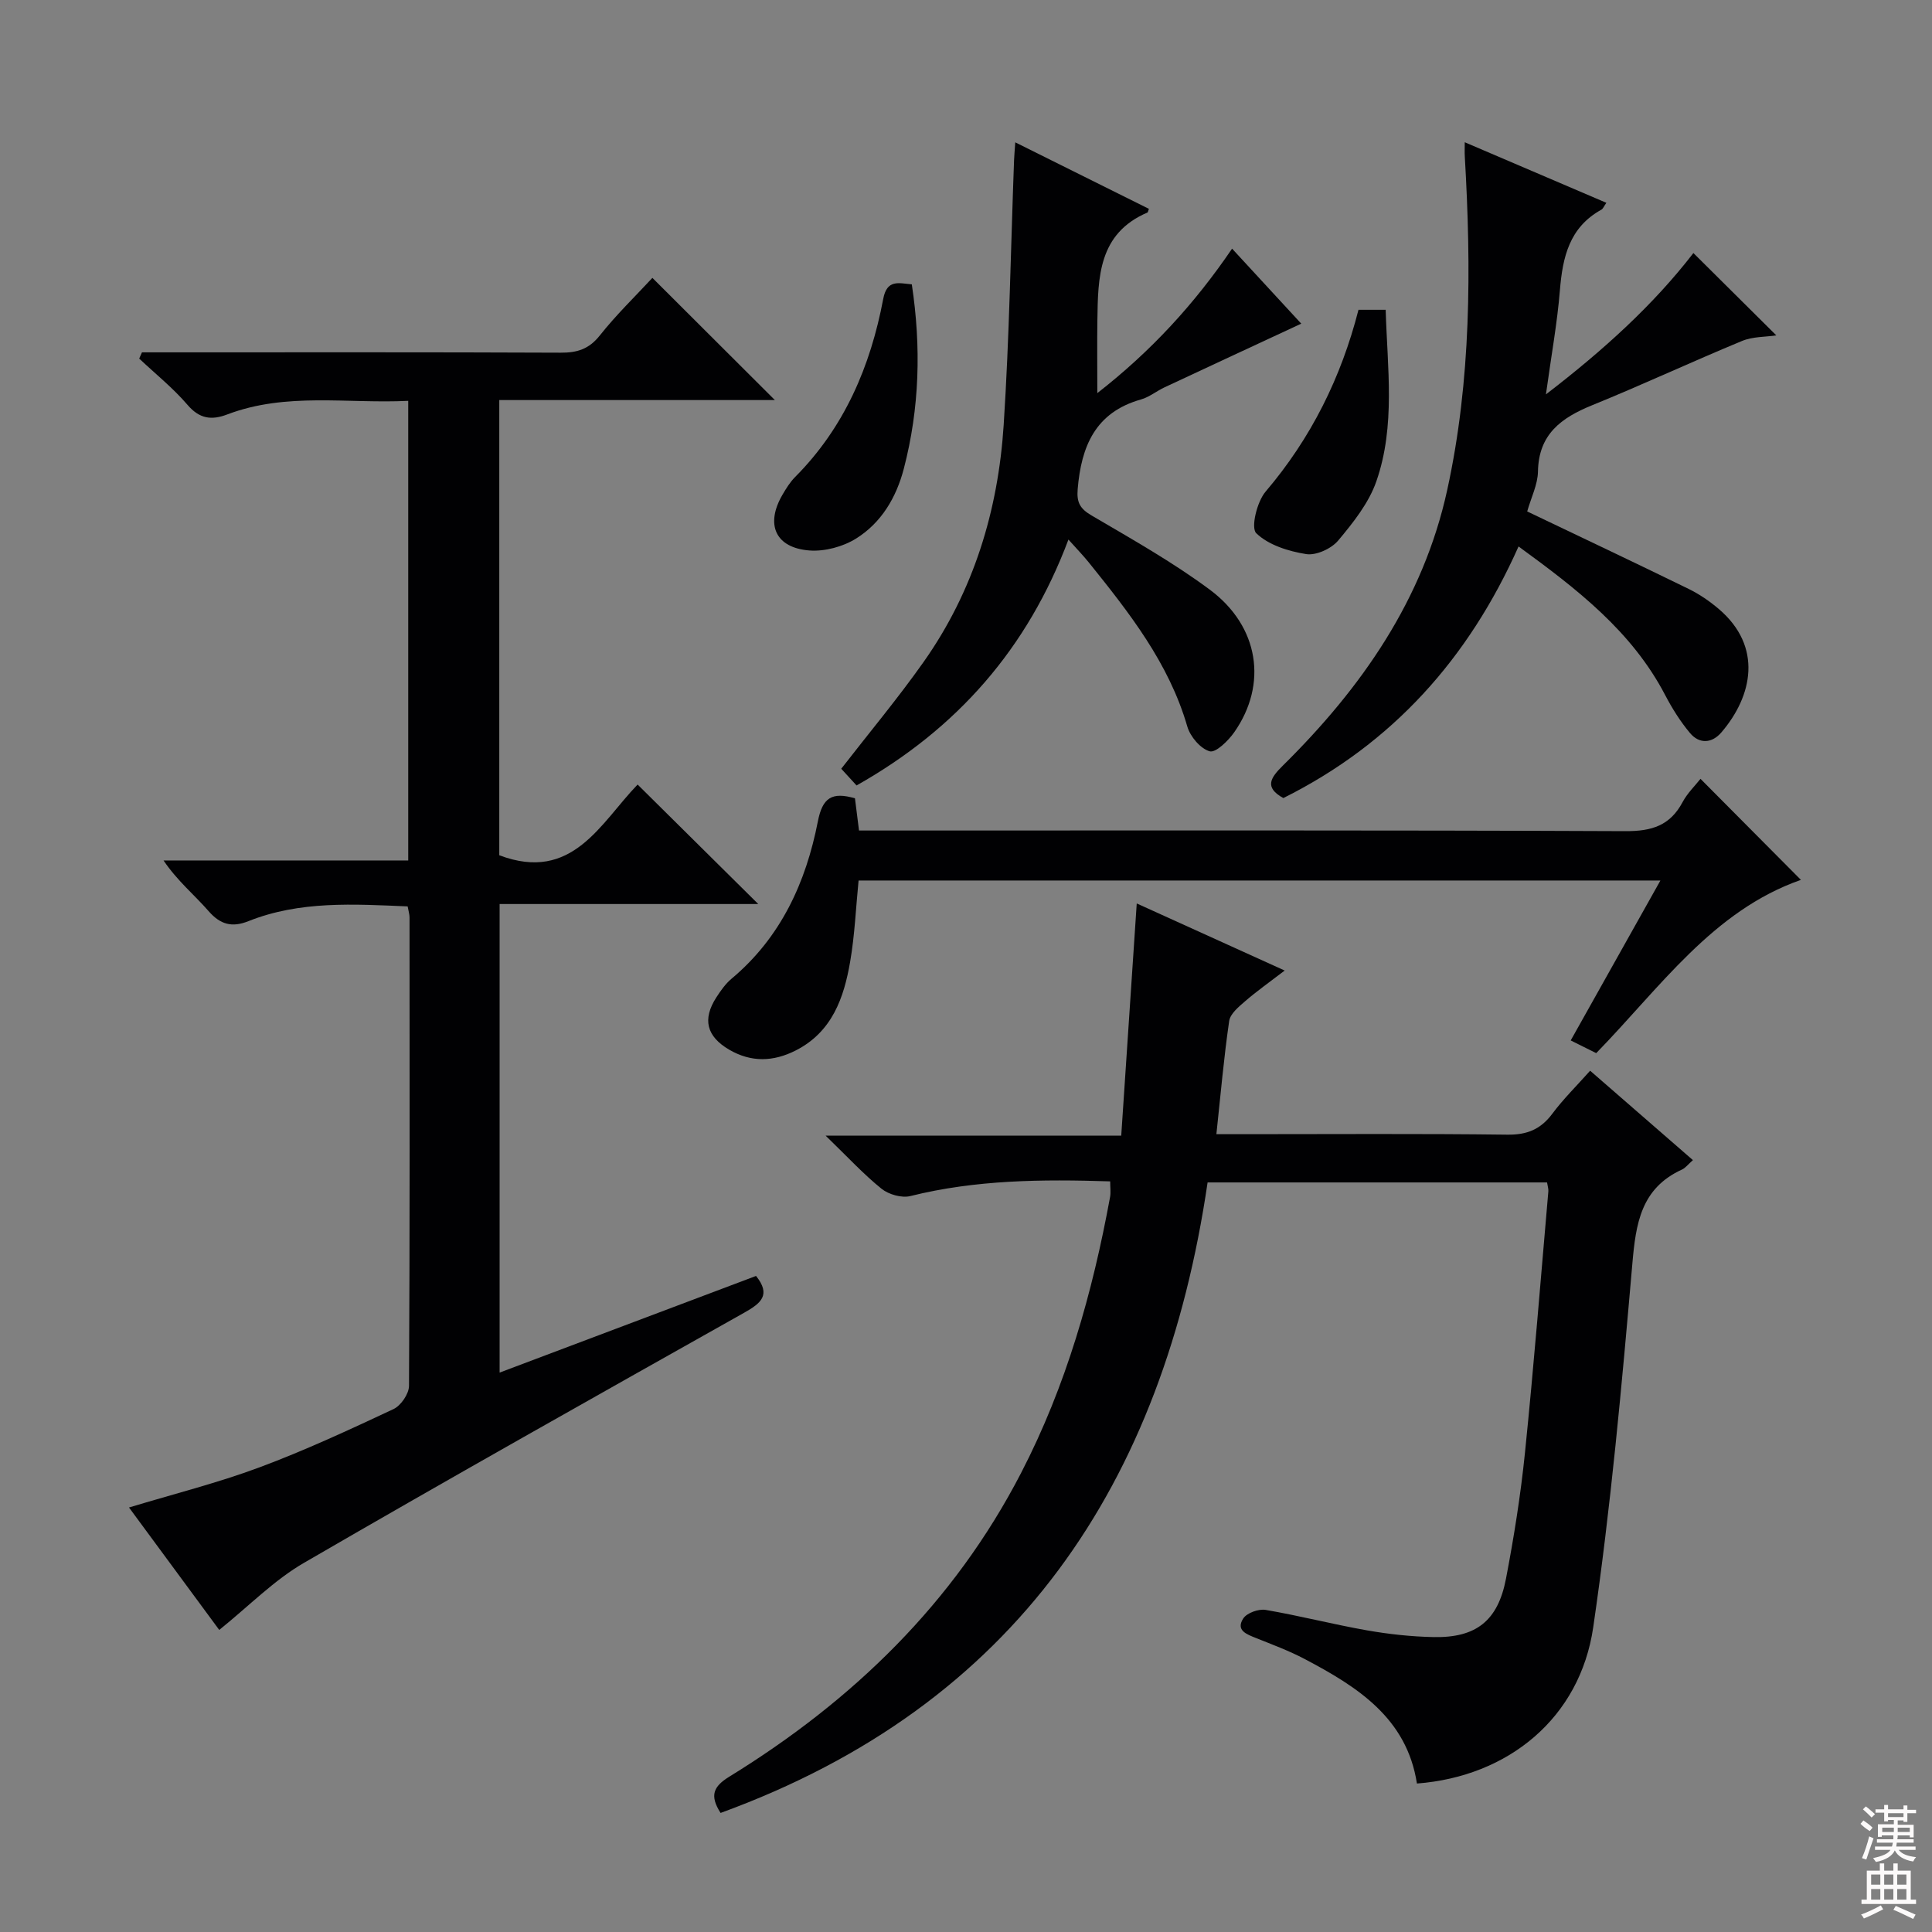 <svg enable-background="new 0 0 400 400" viewBox="0 0 400 400" xmlns="http://www.w3.org/2000/svg"><rect x="0" y="0" width="400" height="400" fill="#808080" stroke="none"/><g fill="#010103"><path d="m45.39 337.46c-5.86-7.95-12.14-16.48-18.68-25.35 9.29-2.81 18.3-5.07 26.96-8.29 9.46-3.52 18.66-7.8 27.81-12.09 1.53-.72 3.19-3.15 3.2-4.8.18-32.33.13-64.66.11-97 0-.63-.21-1.26-.39-2.27-11.21-.47-22.31-1.19-32.98 3.06-3.35 1.34-5.79.73-8.24-2.09-2.94-3.37-6.46-6.24-9.32-10.48h50.66c0-31.97 0-63.22 0-95.16-12.61.62-25.25-1.83-37.48 2.82-3.24 1.23-5.73.92-8.22-1.99-2.99-3.49-6.64-6.41-10-9.58.19-.43.38-.86.57-1.29h5.18c27.17 0 54.33-.05 81.5.07 3.43.02 5.87-.74 8.11-3.56 3.39-4.28 7.35-8.11 10.89-11.93 8.4 8.38 16.64 16.6 25.36 25.3-19.14 0-37.96 0-57.06 0v94.24c15.16 5.74 20.96-6.7 28.64-14.64 8.22 8.14 16.34 16.18 24.98 24.74-17.91 0-35.55 0-53.55 0v97.01c17.82-6.72 35.47-13.37 53.09-20.01 3.15 3.93 1.03 5.65-2.43 7.6-30.43 17.12-60.88 34.22-91.08 51.75-6.22 3.58-11.42 8.94-17.63 13.94z"/><path d="m229.85 244.59c-14.1-.45-27.81-.34-41.36 3.04-1.8.45-4.5-.32-5.99-1.52-3.74-3.02-7.03-6.6-11.56-10.98h61.2c1.09-16.28 2.13-31.94 3.21-48.08 9.91 4.5 19.81 8.99 30.63 13.89-3.17 2.43-5.8 4.28-8.22 6.38-1.32 1.14-3.05 2.57-3.27 4.06-1.1 7.54-1.76 15.14-2.65 23.44h5.78c18.16 0 36.33-.13 54.48.1 4.09.05 6.9-1.12 9.31-4.36 2.27-3.04 5.01-5.73 7.81-8.88 7.2 6.26 14.16 12.32 21.28 18.51-1.02.9-1.55 1.62-2.26 1.95-8.49 3.88-9.56 11.15-10.28 19.51-2.18 25.14-4.45 50.31-8.1 75.26-2.74 18.76-17.56 30.91-36.5 32.35-2.1-13.57-12.33-20.03-23.24-25.78-3.22-1.7-6.68-2.98-10.07-4.34-1.94-.78-4.24-1.58-2.65-4.05.74-1.15 3.17-2.02 4.62-1.78 7.02 1.2 13.94 2.99 20.96 4.23 4.56.8 9.22 1.31 13.85 1.4 8.79.17 13.3-3.37 14.97-12.1 1.65-8.63 3.04-17.35 3.93-26.09 1.84-18.02 3.27-36.08 4.84-54.12.04-.47-.13-.97-.27-1.82-23.22 0-46.45 0-70.28 0-9.15 62.29-39.63 108.23-100.83 130.54-2.33-3.63-1.47-5.49 1.79-7.5 25.56-15.73 46.49-35.94 60.43-62.9 9.33-18.04 14.78-37.28 18.42-57.13.17-.96.02-1.96.02-3.23z"/><path d="m316.19 105.89c11.33 5.42 22.41 10.65 33.43 16.04 2.22 1.09 4.33 2.53 6.22 4.14 9.17 7.8 7.02 18.03.55 25.57-1.95 2.27-4.55 2.45-6.5.12-2-2.39-3.69-5.09-5.14-7.86-6.86-13.14-18.1-21.84-30.35-30.76-10.37 23.26-26.15 40.84-48.7 52.09-4.04-2.23-2.62-4.23-.08-6.74 16.27-16.06 29.05-34.35 34.01-57.04 4.98-22.77 4.99-45.91 3.64-69.07-.05-.78-.01-1.57-.01-2.93 9.96 4.26 19.55 8.36 29.32 12.54-.5.71-.68 1.22-1.03 1.42-6.63 3.65-8.03 9.82-8.59 16.7-.55 6.77-1.78 13.48-2.89 21.54 11.97-9.19 22.24-18.52 30.53-29.26 5.65 5.61 11.24 11.16 17.17 17.05-2.21.33-4.88.23-7.12 1.16-10.4 4.3-20.61 9.07-31.04 13.31-6.39 2.6-11.06 6-11.19 13.72-.05 2.7-1.42 5.39-2.23 8.26z"/><path d="m177.34 162.62c-1.11-1.21-2.21-2.42-3.17-3.46 5.82-7.5 11.76-14.61 17.08-22.15 10.33-14.64 15.4-31.31 16.55-49 1.18-18.25 1.47-36.56 2.15-54.84.04-.97.13-1.93.25-3.7 9.53 4.74 18.61 9.26 27.67 13.77-.18.47-.2.72-.3.76-10.18 4.35-10.24 13.4-10.37 22.39-.07 4.65-.01 9.3-.01 15 11.16-8.7 20.09-18.44 27.9-29.91 5 5.42 9.69 10.51 14.32 15.53-9.58 4.46-18.95 8.8-28.3 13.18-1.65.77-3.15 2.02-4.87 2.51-9.48 2.66-12.38 9.72-13.12 18.59-.23 2.76.5 4.04 2.89 5.44 8.3 4.88 16.76 9.63 24.46 15.35 10.24 7.61 12.01 19.6 5.07 29.52-1.24 1.77-3.83 4.3-5.08 3.95-1.92-.54-4.04-3.05-4.64-5.13-3.82-13.17-12.05-23.6-20.41-33.99-1.14-1.41-2.41-2.72-4.2-4.72-8.47 22.55-23.04 39.16-43.87 50.91z"/><path d="m330.48 218.04c-1.62-.81-3.22-1.61-5.28-2.63 6.17-10.99 12.22-21.79 18.57-33.11-55.71 0-110.72 0-166.01 0-.56 5.62-.79 11.26-1.74 16.78-1.29 7.52-3.74 14.57-11.26 18.4-4.62 2.35-9.22 2.51-13.78-.15-4.7-2.75-5.6-6.29-2.67-10.83.9-1.39 1.89-2.81 3.14-3.86 10.21-8.54 15.41-19.94 17.88-32.58.96-4.92 2.91-6.16 7.68-4.78.24 1.89.5 3.95.84 6.67h5.83c50.97 0 101.94-.09 152.91.13 5.42.02 9.19-1.17 11.77-6.01 1-1.87 2.6-3.41 3.71-4.82 6.88 6.92 13.65 13.74 20.79 20.92-18.23 6.37-29.16 22.31-42.38 35.87z"/><path d="m188.78 58.87c1.96 12.99 1.61 25.63-1.65 38.15-1.56 5.99-4.66 11.21-9.87 14.47-2.72 1.7-6.5 2.72-9.67 2.48-7.08-.54-9.18-5.41-5.57-11.57.75-1.28 1.56-2.59 2.6-3.64 10.2-10.25 15.6-22.91 18.24-36.86.77-4.12 3.18-3.27 5.92-3.03z"/><path d="m281.26 64.14h5.63c.34 11.99 2.08 24-1.93 35.51-1.56 4.49-4.79 8.55-7.91 12.27-1.41 1.68-4.55 3.12-6.61 2.8-3.67-.58-7.82-1.87-10.35-4.33-1.15-1.12.15-6.51 1.94-8.61 9.42-11.06 15.65-23.64 19.23-37.64z"/></g><path d="m385.2 377.6.6-.7c.6.4 1.3.9 1.9 1.5l-.6.7c-.8-.5-1.4-1-1.9-1.5zm.3 7.1c.6-1.4 1.1-2.9 1.5-4.5.3.1.6.3.9.4-.5 1.4-1 2.9-1.5 4.4zm.2-10.1.6-.6c.7.5 1.3 1.1 1.9 1.6l-.7.7c-.6-.6-1.2-1.2-1.8-1.7zm8.4-.8h.8v.9h1.8v.7h-1.8v1.8h-.8v-.3h-1.2v.9h3.3v2.6h-.8v-.4h-2.5c0 .3 0 .6-.1.8h3.4v.7h-3.5c0 .3-.1.6-.1.8h4v.7h-3.5c.7.9 1.9 1.3 3.6 1.5-.2.2-.4.5-.6.9-1.9-.3-3.2-1.1-3.8-2.3-.5 1.1-1.8 2-3.9 2.4-.2-.3-.4-.5-.6-.8 1.9-.4 3.1-.9 3.6-1.7h-3.2v-.7h3.5c.1-.2.1-.5.2-.8h-3.3v-.7h3.4c0-.2 0-.5 0-.8h-2.4v.3h-.8v-2.6h3.3v-.9h-1.2v.3h-.8v-1.8h-1.8v-.7h1.8v-.9h.8v.9h3.2zm-4.4 5.5h2.4c0-.3 0-.6 0-.9h-2.4zm1.2-3.1h3.2v-.8h-3.2zm4.4 2.2h-2.4v.9h2.5v-.9z" fill="#fcfafa"/><path d="m389.2 385.8h.9v1.5h1.9v-1.5h.9v1.5h2.7v6h1.1v.9h-11.3v-.9h1.1v-6h2.7zm.2 8.7.5.8c-1.2.6-2.5 1.3-4 1.9-.2-.3-.3-.6-.6-.8 1.6-.6 3-1.3 4.1-1.9zm-2-4.3h1.9v-2.1h-1.9zm0 3.1h1.9v-2.2h-1.9zm2.7-3.1h1.9v-2.1h-1.9zm0 3.1h1.9v-2.2h-1.9zm2.4 1.3c1.4.6 2.7 1.2 4.1 1.8l-.5.9c-1.5-.7-2.8-1.4-4.1-1.9zm2.2-6.5h-1.9v2.1h1.9zm-1.9 5.2h1.9v-2.2h-1.9z" fill="#fcfafa"/></svg>